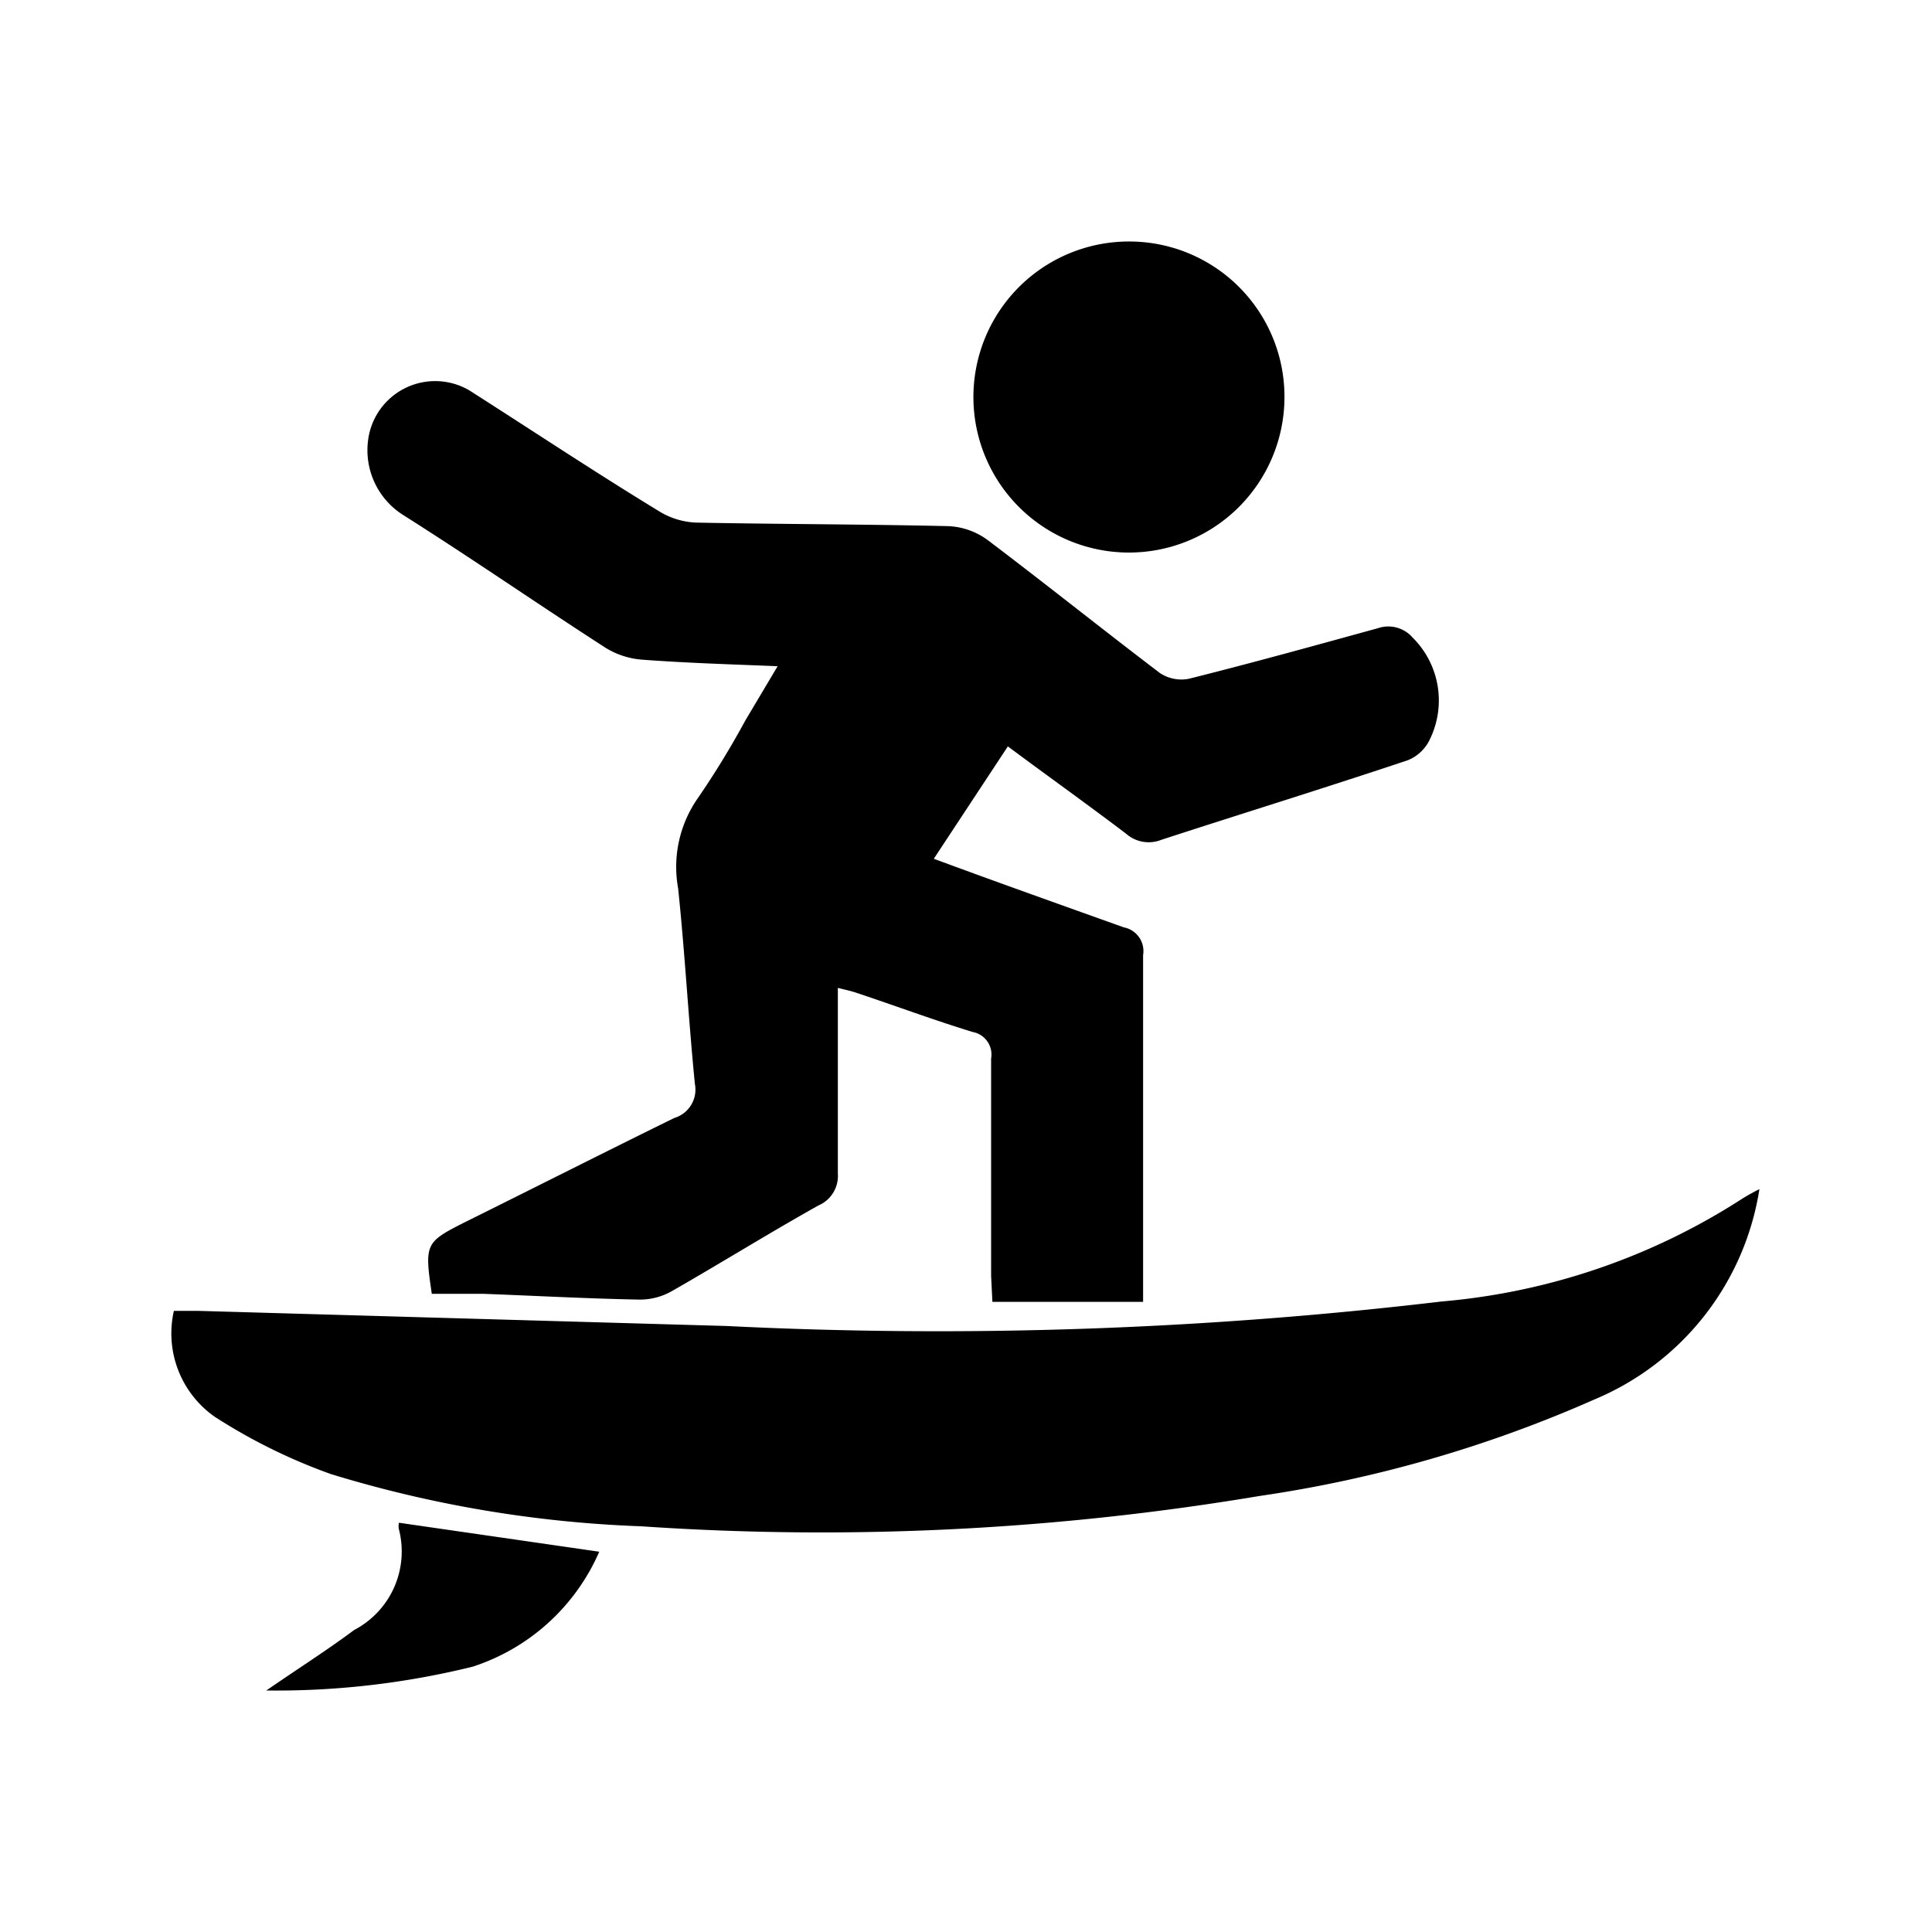 <svg id="Capa_1" data-name="Capa 1" xmlns="http://www.w3.org/2000/svg" viewBox="0 0 60 60"><title>Mesa de trabajo 2 copia 9</title><path d="M30.82,40.43H35.5c0-.3,0-.5,0-.69,0-3.36,0-6.72,0-10.08a.75.75,0,0,0-.6-.86C33,28.12,31,27.41,29,26.67l2.3-3.49c1.25.93,2.47,1.8,3.67,2.71a1.06,1.06,0,0,0,1.1.19c2.55-.83,5.11-1.62,7.65-2.47a1.29,1.29,0,0,0,.7-.68,2.75,2.75,0,0,0-.55-3.13,1,1,0,0,0-1.08-.29c-2,.55-3.91,1.08-5.87,1.57a1.2,1.2,0,0,1-.9-.18c-1.79-1.36-3.55-2.77-5.35-4.13a2.22,2.22,0,0,0-1.21-.43c-2.61-.06-5.23-.06-7.84-.11a2.38,2.38,0,0,1-1.18-.37c-2-1.22-3.91-2.49-5.87-3.74a2.1,2.1,0,0,0-3.14,1.56A2.38,2.38,0,0,0,12.53,16c2.12,1.34,4.17,2.76,6.28,4.12a2.52,2.52,0,0,0,1.18.37c1.34.1,2.68.14,4.16.2l-1,1.68a27,27,0,0,1-1.48,2.42,3.73,3.73,0,0,0-.61,2.8c.21,2,.32,4.05.52,6.07a.92.92,0,0,1-.64,1.06c-2.18,1.07-4.35,2.17-6.53,3.25-1.2.61-1.23.66-1,2.21.52,0,1.05,0,1.58,0,1.62.06,3.25.15,4.87.18a2,2,0,0,0,1-.26c1.52-.87,3-1.79,4.55-2.66a1,1,0,0,0,.61-1c0-1.89,0-3.78,0-5.76.24.06.43.1.6.16,1.2.4,2.38.84,3.59,1.21a.71.71,0,0,1,.57.82c0,2.25,0,4.5,0,6.76Z"/><path d="M54.64,36.93a6.38,6.38,0,0,0-.57.32,20.41,20.41,0,0,1-9.31,3.17,132.77,132.77,0,0,1-22.2.76L6.15,40.71H5.4A3.16,3.16,0,0,0,6.67,44a17.56,17.56,0,0,0,3.61,1.78,37.41,37.41,0,0,0,9.63,1.62,82.31,82.31,0,0,0,19.2-.94,39.91,39.91,0,0,0,10.41-3A8.5,8.5,0,0,0,54.64,36.93Z"/><path d="M35.05,7.5a4.83,4.83,0,1,0,4.84,4.87A4.82,4.82,0,0,0,35.05,7.5Z"/><path d="M8.27,52.5a25.49,25.49,0,0,0,6.41-.74,6.46,6.46,0,0,0,3.93-3.57l-6.22-.9a.47.47,0,0,0,0,.21A2.75,2.75,0,0,1,11,50.62C10.17,51.24,9.3,51.79,8.27,52.5Z"/></svg>